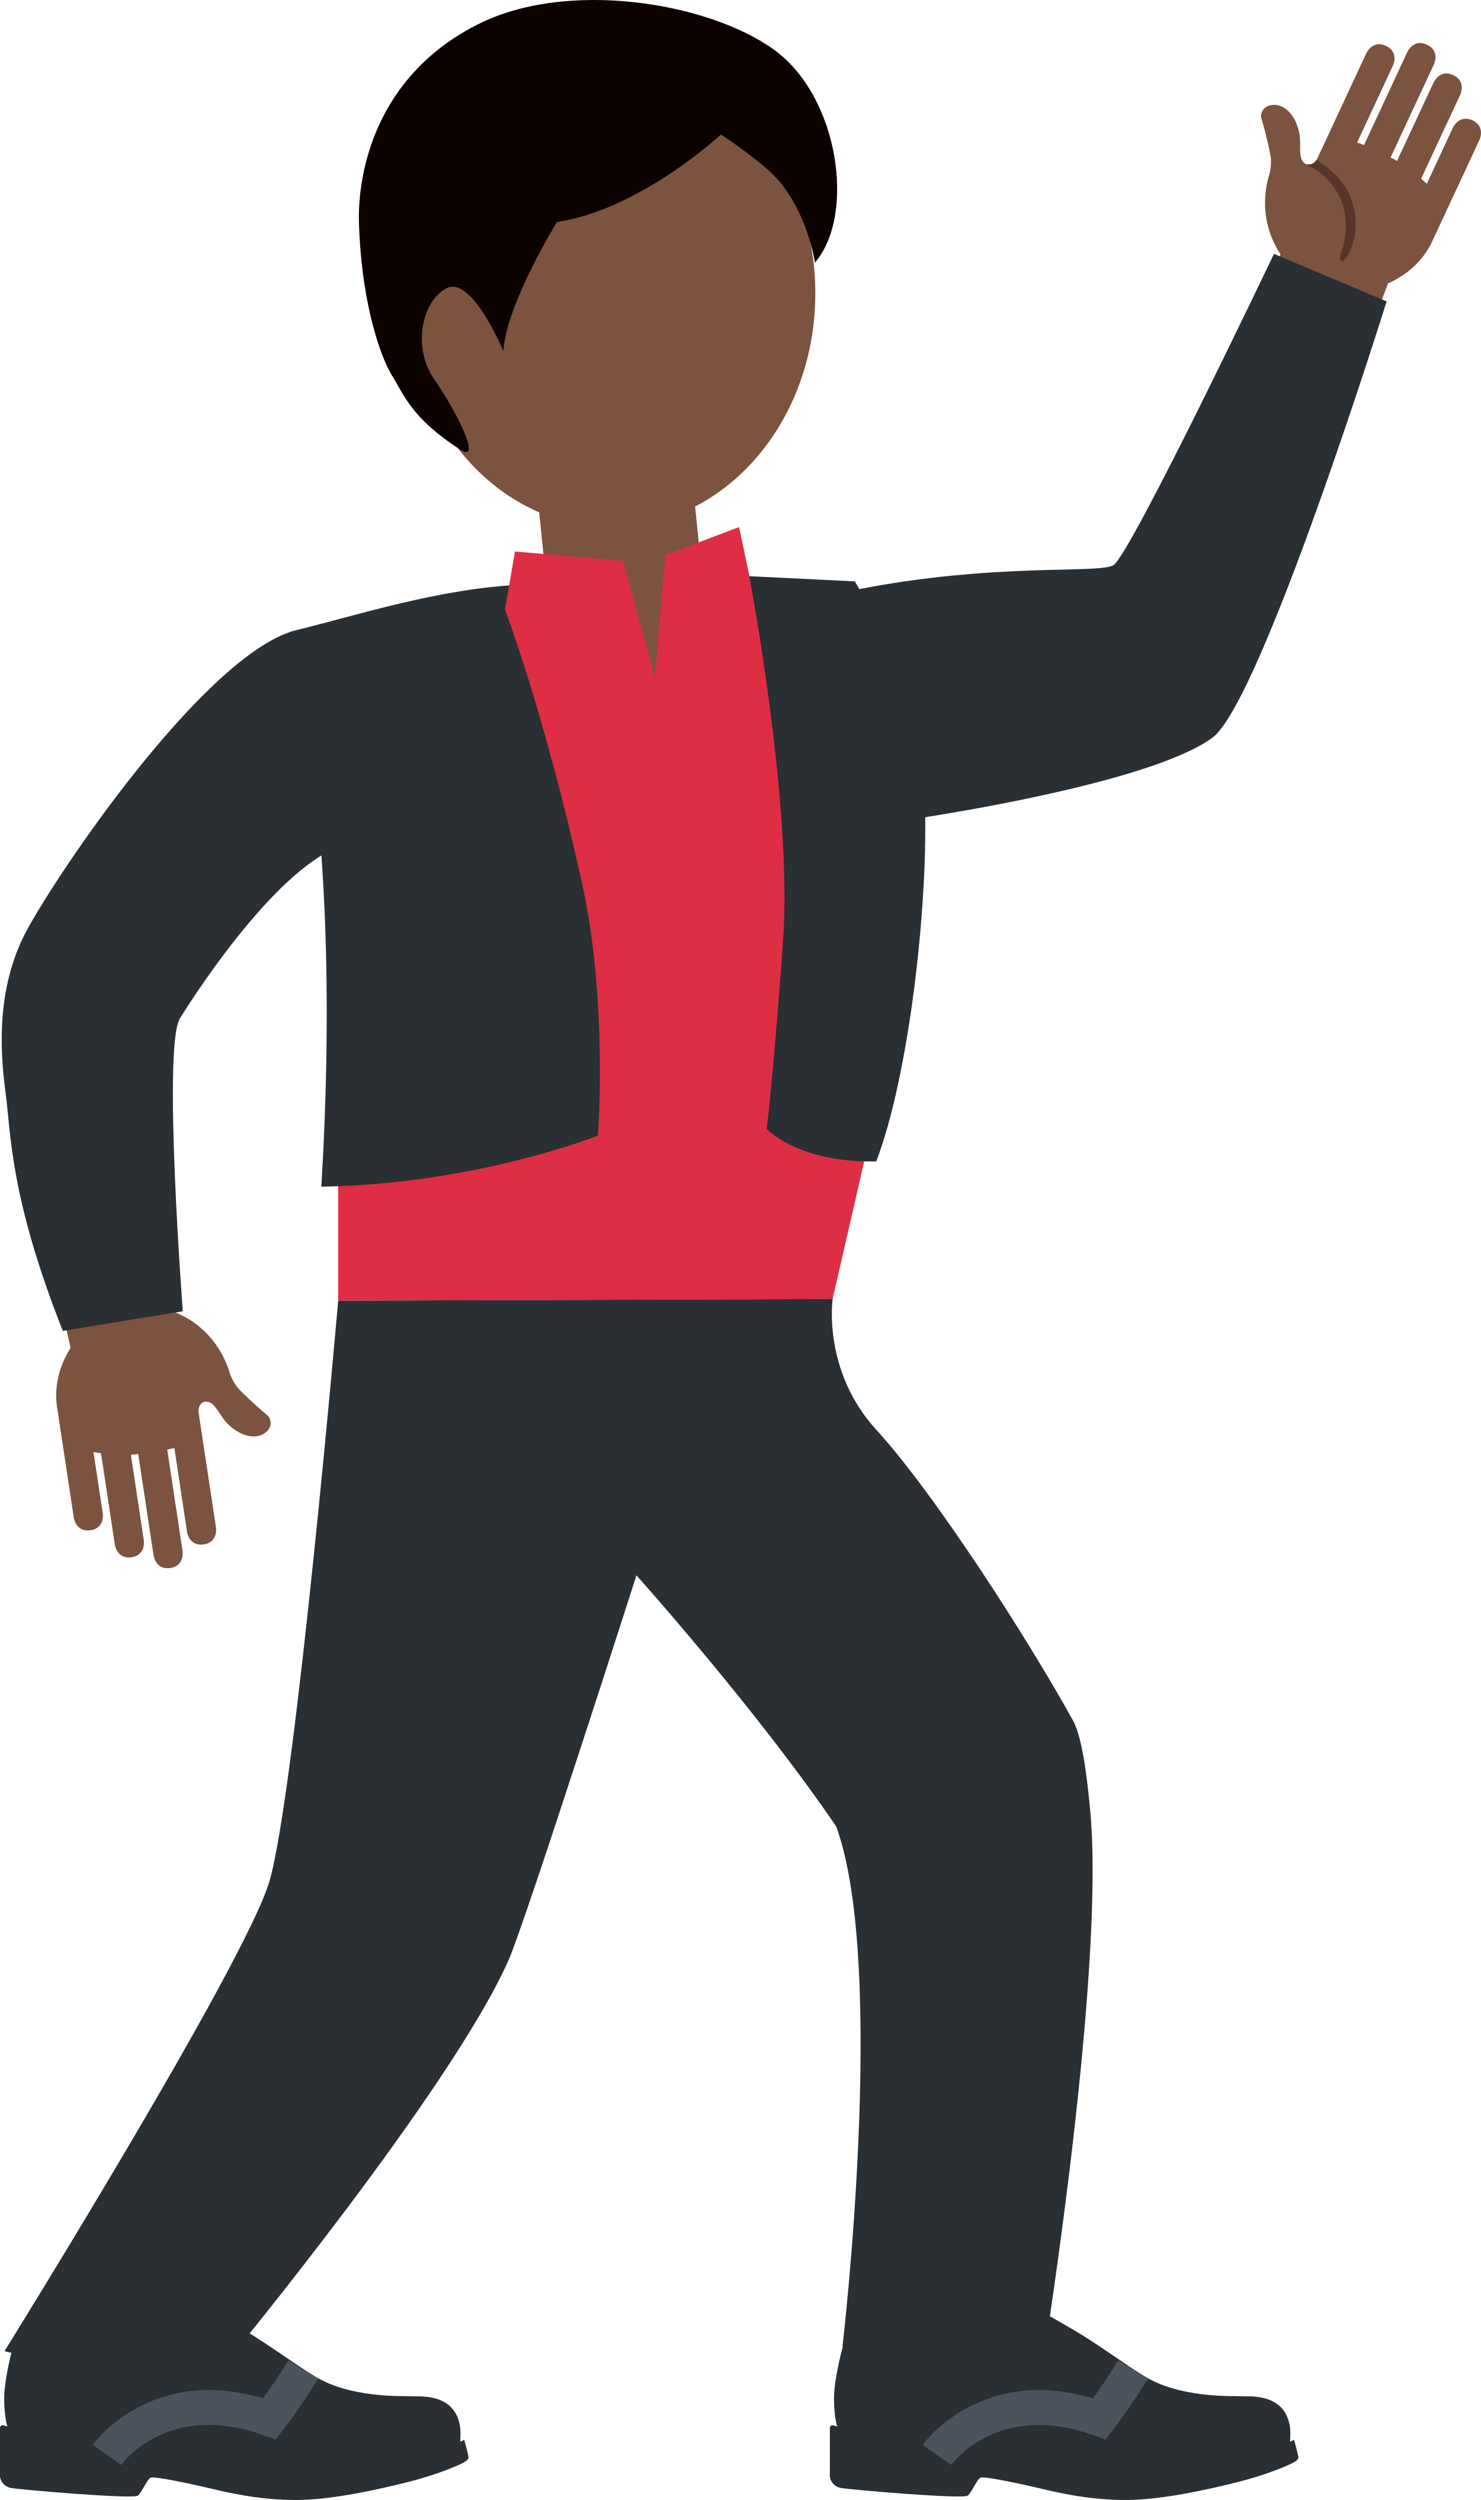 <?xml version="1.0" encoding="UTF-8" standalone="no"?>
<svg
   xmlns:dc="http://purl.org/dc/elements/1.1/"
   xmlns:cc="http://creativecommons.org/ns#"
   xmlns:rdf="http://www.w3.org/1999/02/22-rdf-syntax-ns#"
   xmlns:svg="http://www.w3.org/2000/svg"
   xmlns="http://www.w3.org/2000/svg"
   xmlns:sodipodi="http://sodipodi.sourceforge.net/DTD/sodipodi-0.dtd"
   xmlns:inkscape="http://www.inkscape.org/namespaces/inkscape"
   viewBox="0 0 21.218 35.816"
   id="svg2"
   version="1.1"
   inkscape:version="0.91 r13725"
   sodipodi:docname="1f57a-1f3ff.svg"
   width="21.218"
   height="35.816">
  <defs
     id="defs32" />
  <sodipodi:namedview
     pagecolor="#ffffff"
     bordercolor="#666666"
     borderopacity="1"
     objecttolerance="10"
     gridtolerance="10"
     guidetolerance="10"
     inkscape:pageopacity="0"
     inkscape:pageshadow="2"
     inkscape:window-width="640"
     inkscape:window-height="480"
     id="namedview30"
     showgrid="false"
     inkscape:zoom="6.5555556"
     inkscape:cx="10.438"
     inkscape:cy="17.908"
     inkscape:window-x="0"
     inkscape:window-y="0"
     inkscape:window-maximized="0"
     inkscape:current-layer="svg2" />
  <path
     d="m 18.595,35.168 c -0.005,-0.034 -0.055,-0.214 -0.055,-0.214 l -0.057,0.027 0.004,-0.134 c -0.021,-0.58 -0.608,-0.51 -0.678,-0.516 -0.07,-0.006 -0.305,0.006 -0.596,-0.031 -0.29,-0.037 -0.57,-0.108 -0.816,-0.257 -0.287,-0.174 -0.678,-0.467 -1.014,-0.663 -0.336,-0.196 -0.758,-0.437 -0.758,-0.437 0,0 -0.367,0.682 -1.127,0.654 -0.409,-0.015 -1.05,-0.337 -1.133,-0.36 -0.11,-0.031 -0.159,0.031 -0.205,0.116 -0.046,0.086 -0.211,0.684 -0.211,1.005 0,0.204 0.025,0.333 0.044,0.405 l -0.055,-0.017 c -0.025,-0.007 -0.049,0.012 -0.049,0.039 l 0,0.687 c 0,0.045 0.037,0.147 0.155,0.171 0.118,0.024 1.759,0.165 1.821,0.11 0.062,-0.055 0.13,-0.232 0.183,-0.257 0.053,-0.024 0.603,0.094 0.859,0.155 0.256,0.061 0.698,0.165 1.218,0.165 0.52,0 1.191,-0.153 1.607,-0.257 0.415,-0.104 0.741,-0.243 0.815,-0.289 0.074,-0.046 0.053,-0.067 0.048,-0.102 z"
     id="path4"
     inkscape:connector-curvature="0"
     style="fill:#292f33" />
  <path
     d="m 13.628,35.313 -0.41,-0.287 c 0.008,-0.013 0.829,-1.147 2.439,-0.666 0.092,-0.126 0.23,-0.324 0.363,-0.544 l 0.428,0.26 c -0.24,0.396 -0.491,0.718 -0.501,0.731 l -0.111,0.142 -0.17,-0.061 c -1.379,-0.491 -2.031,0.415 -2.038,0.425 z"
     id="path6"
     inkscape:connector-curvature="0"
     style="fill:#4b545d" />
  <path
     d="m 6.706,35.168 c -0.005,-0.034 -0.055,-0.214 -0.055,-0.214 l -0.057,0.027 0.004,-0.134 c -0.021,-0.58 -0.608,-0.51 -0.678,-0.516 -0.07,-0.006 -0.305,0.006 -0.596,-0.031 -0.291,-0.037 -0.57,-0.108 -0.816,-0.257 -0.287,-0.174 -0.678,-0.467 -1.014,-0.663 -0.336,-0.196 -0.758,-0.437 -0.758,-0.437 0,0 -0.367,0.682 -1.127,0.654 -0.409,-0.015 -1.05,-0.337 -1.133,-0.36 -0.11,-0.031 -0.159,0.031 -0.205,0.116 -0.046,0.086 -0.211,0.684 -0.211,1.005 0,0.204 0.025,0.333 0.044,0.405 l -0.055,-0.017 c -0.025,-0.007 -0.049,0.012 -0.049,0.039 l 0,0.687 c 0,0.045 0.037,0.147 0.155,0.171 0.118,0.024 1.759,0.165 1.821,0.11 0.062,-0.055 0.13,-0.232 0.183,-0.257 0.053,-0.024 0.603,0.094 0.859,0.155 0.256,0.061 0.698,0.165 1.218,0.165 0.52,0 1.191,-0.153 1.607,-0.257 0.415,-0.104 0.741,-0.243 0.815,-0.289 0.073,-0.046 0.053,-0.067 0.048,-0.102 z"
     id="path8"
     inkscape:connector-curvature="0"
     style="fill:#292f33" />
  <path
     d="m 1.738,35.314 -0.409,-0.288 c 0.008,-0.012 0.823,-1.149 2.439,-0.666 0.091,-0.126 0.23,-0.324 0.363,-0.544 l 0.428,0.26 c -0.24,0.396 -0.491,0.718 -0.501,0.731 l -0.111,0.142 -0.17,-0.061 c -1.366,-0.488 -2.012,0.388 -2.039,0.426 z"
     id="path10"
     inkscape:connector-curvature="0"
     style="fill:#4b545d" />
  <path
     d="m 21.096,1.724 c -0.19,-0.089 -0.279,0.102 -0.279,0.102 l -0.378,0.812 c 0.007,-0.014 -0.083,-0.071 -0.077,-0.082 l 0.56,-1.201 c 0,0 0.089,-0.19 -0.102,-0.279 -0.191,-0.089 -0.279,0.102 -0.279,0.102 l -0.054,0.115 -0.472,1.013 c 10e-4,-0.003 -0.093,-0.049 -0.092,-0.051 l 0.622,-1.336 c 0,0 0.089,-0.19 -0.102,-0.279 -0.19,-0.089 -0.279,0.102 -0.279,0.102 L 19.542,2.078 c -0.001,0.002 -0.097,-0.039 -0.099,-0.036 l 0.515,-1.106 c 0,0 0.089,-0.19 -0.102,-0.279 -0.19,-0.089 -0.279,0.102 -0.279,0.102 L 18.875,2.266 c -0.048,0.103 -0.139,0.105 -0.179,0.078 -0.106,-0.072 -0.05,-0.26 -0.079,-0.424 -0.045,-0.25 -0.196,-0.415 -0.355,-0.418 -0.176,-0.003 -0.206,0.138 -0.192,0.187 0.028,0.095 0.073,0.254 0.126,0.506 0.037,0.177 -0.017,0.324 -0.017,0.324 -0.023,0.072 -0.085,0.318 -0.038,0.604 0.028,0.169 0.092,0.352 0.205,0.52 l -0.332,0.714 1.507,0.659 0.366,-0.956 c 0.267,-0.119 0.5,-0.319 0.633,-0.604 l 0.044,-0.095 0.631,-1.355 c 0.003,-0.004 0.091,-0.194 -0.099,-0.282 z"
     id="path12"
     inkscape:connector-curvature="0"
     style="fill:#7c533e" />
  <path
     d="m 18.786,2.351 c 0.04,-0.012 0.06,-0.036 0.075,-0.058 0.168,0.108 0.389,0.272 0.491,0.543 0.132,0.351 0.054,0.627 -0.028,0.798 -0.066,0.138 -0.172,0.168 -0.099,-0.047 0.092,-0.27 0.143,-0.866 -0.455,-1.205 l -0.055,-0.03 c 0.001,0 0.037,0.009 0.071,-10e-4 z"
     id="path14"
     inkscape:connector-curvature="0"
     style="fill:#583529" />
  <path
     d="m 3.835,20.281 c -0.076,-0.064 -0.202,-0.171 -0.385,-0.352 -0.129,-0.128 -0.165,-0.279 -0.165,-0.279 -0.021,-0.073 -0.105,-0.312 -0.303,-0.524 -0.117,-0.126 -0.271,-0.243 -0.459,-0.319 l -0.116,-0.779 -1.62,0.284 0.224,0.999 c -0.156,0.247 -0.24,0.542 -0.193,0.854 l 0.016,0.104 0.224,1.478 c 0,0 0.031,0.207 0.239,0.176 0.208,-0.031 0.176,-0.239 0.176,-0.239 l -0.135,-0.886 c 0.002,0.015 0.108,0.013 0.11,0.026 l 0.198,1.31 c 0,0 0.031,0.207 0.239,0.176 0.207,-0.031 0.176,-0.239 0.176,-0.239 l -0.019,-0.126 -0.167,-1.105 c 0,0.003 0.104,-0.01 0.105,-0.009 l 0.221,1.457 c 0,0 0.031,0.207 0.239,0.176 0.207,-0.031 0.176,-0.239 0.176,-0.239 l -0.22,-1.457 c 0,-0.002 0.103,-0.021 0.102,-0.024 l 0.182,1.206 c 0,0 0.031,0.207 0.239,0.176 0.207,-0.031 0.176,-0.239 0.176,-0.239 l -0.249,-1.644 c -0.017,-0.112 0.057,-0.165 0.106,-0.164 0.128,10e-4 0.185,0.189 0.3,0.309 0.176,0.183 0.393,0.237 0.527,0.152 0.148,-0.092 0.095,-0.227 0.056,-0.259 z"
     id="path16"
     inkscape:connector-curvature="0"
     style="fill:#7c533e" />
  <path
     d="m 18.252,3.637 c 0,0 -2.059,4.321 -2.302,4.461 -0.219,0.126 -1.719,-0.042 -3.699,0.354 -1.979,0.396 -2.744,-0.155 -4.769,-0.075 -1.176,0.046 -2.413,0.452 -3.227,0.648 -1.237,0.299 -3.276,3.237 -3.848,4.26 -0.443,0.791 -0.421,1.68 -0.327,2.372 0.078,0.578 0.058,1.486 0.82,3.41 l 1.719,-0.281 c 0,0 -0.289,-3.783 -0.043,-4.192 0.102,-0.169 1.323,-2.119 2.303,-2.473 l 8.188,-0.385 c 0,0 3.375,-0.485 4.302,-1.167 0.708,-0.521 2.497,-6.251 2.497,-6.251 l -1.614,-0.681 z"
     id="path18"
     inkscape:connector-curvature="0"
     style="fill:#292f33" />
  <path
     d="m 7.984,5.765 c 0.175,-0.172 0.407,-0.289 0.671,-0.314 0.613,-0.064 1.16,0.383 1.222,0.997 l 0.319,3.153 c 0.061,0.611 -0.384,1.16 -0.997,1.221 -0.615,0.063 -1.161,-0.384 -1.222,-0.997 l -0.32,-3.153 c -0.035,-0.35 0.095,-0.676 0.327,-0.907 z"
     id="path20"
     inkscape:connector-curvature="0"
     style="fill:#7c533e" />
  <path
     d="m 11.681,4.204 c 0,1.849 -1.309,3.348 -2.927,3.348 -1.618,0 -2.929,-1.499 -2.929,-3.348 0,-1.848 1.311,-3.347 2.929,-3.347 1.618,0 2.927,1.499 2.927,3.347 z"
     id="path22"
     inkscape:connector-curvature="0"
     style="fill:#7c533e" />
  <path
     d="m 10.328,1.926 c 0,0 -1.14,1.07 -2.349,1.255 0,0 -0.723,1.171 -0.768,1.847 0,0 -0.45,-1.081 -0.81,-0.9 -0.36,0.18 -0.496,0.855 -0.18,1.305 0.315,0.451 0.705,1.226 0.363,1.003 -0.689,-0.45 -0.79,-0.768 -0.976,-1.07 -0.127,-0.206 -0.425,-0.943 -0.465,-2.162 -0.024,-0.721 0.232,-2.116 1.707,-2.857 1.278,-0.644 3.287,-0.315 4.231,0.359 0.945,0.676 1.18,2.38 0.594,3.056 0,0 -0.085,-0.63 -0.488,-1.14 -0.226,-0.283 -0.859,-0.696 -0.859,-0.696 z"
     id="path24"
     inkscape:connector-curvature="0"
     style="fill:#0b0200" />
  <path
     d="m 4.845,9.382 0,9.253 7.083,-0.024 c 0,0 0.625,-2.703 1.034,-4.549 0.474,-2.135 -1.079,-5.392 -1.079,-5.392 l -1.082,-0.108 -0.212,-1.011 -1.056,0.4 -0.151,1.751 -0.456,-1.666 -1.548,-0.135 -0.184,1.067 -2.349,0.414 z"
     id="path26"
     inkscape:connector-curvature="0"
     style="fill:#dd2e44" />
  <path
     d="m 4.219,9.501 c 0,0 0.688,2.443 0.385,7.5 2.228,-0.038 3.963,-0.732 3.963,-0.732 0,0 0.146,-1.919 -0.228,-3.615 -0.546,-2.469 -1.105,-3.921 -1.105,-3.921 l -3.015,0.768 z m 6.516,-1.246 c 0,0 0.623,3.271 0.484,5.224 -0.14,1.953 -0.235,2.694 -0.235,2.694 0,0 0.441,0.486 1.57,0.466 0.467,-1.222 0.752,-3.679 0.695,-5.183 C 13.19,9.871 12.247,8.329 12.247,8.329 l -1.512,-0.074 z M 4.845,18.635 c 0,0 -0.607,6.995 -0.982,8.307 -0.334,1.168 -3.799,6.742 -3.799,6.742 0,0 1.646,0.406 3.229,0.094 0,0 3.163,-3.836 3.99,-5.688 0.24,-0.539 1.835,-5.521 1.835,-5.521 0,0 1.712,1.908 2.863,3.599 0.728,2.003 0.09,7.442 0.09,7.442 0,0 1.483,0.312 2.899,0.042 0,0 0.859,-5.397 0.651,-7.688 -0.033,-0.367 -0.103,-1.05 -0.245,-1.309 -0.619,-1.123 -1.963,-3.231 -2.822,-4.172 -0.774,-0.847 -0.625,-1.873 -0.625,-1.873 l -7.084,0.025 z"
     id="path28"
     inkscape:connector-curvature="0"
     style="fill:#292f33" />
</svg>
